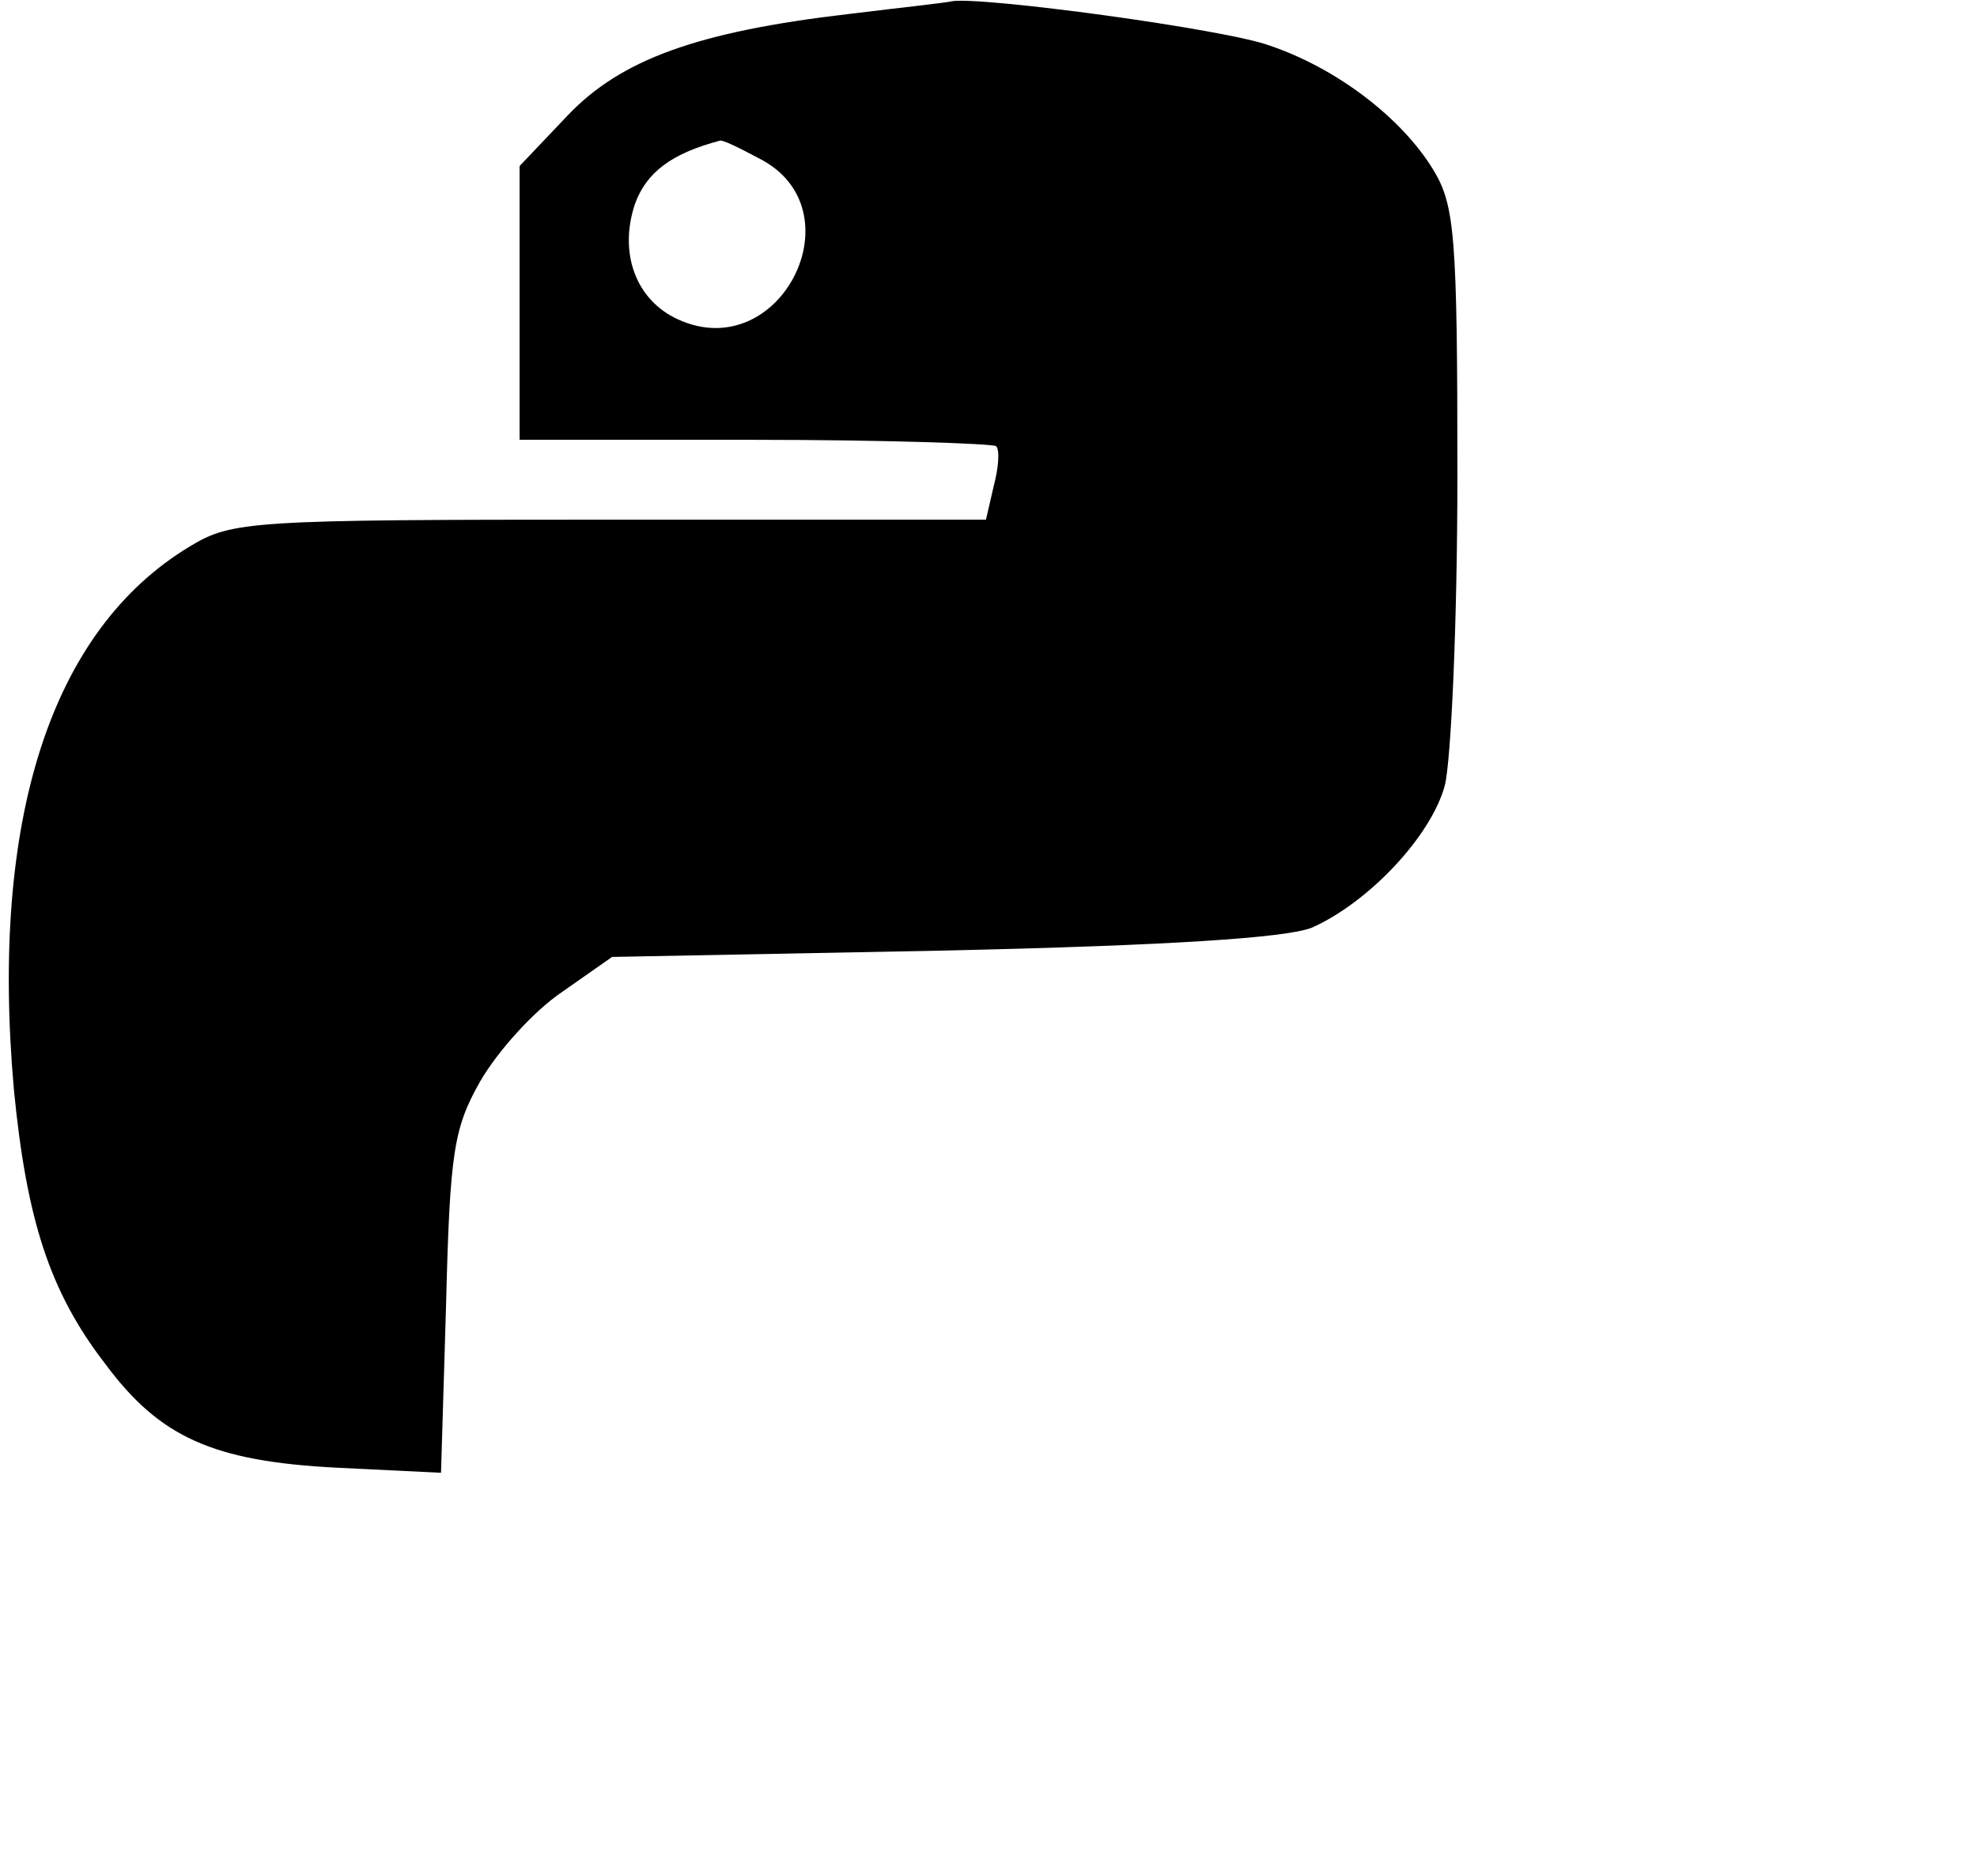 <?xml version="1.0" standalone="no"?>
<!DOCTYPE svg PUBLIC "-//W3C//DTD SVG 20010904//EN"
 "http://www.w3.org/TR/2001/REC-SVG-20010904/DTD/svg10.dtd">
<svg version="1.0" xmlns="http://www.w3.org/2000/svg"
 width="156pt" height="148pt" viewBox="0 0 156 148"
 preserveAspectRatio="xMidYMid meet">

<g transform="translate(0,148) scale(0.1,-0.1)"
fill="#000000" stroke="none">
<path d="M670 1469 c-120 -14 -180 -36 -222 -80 l-38 -40 0 -108 0 -108 185 0
c102 0 188 -3 191 -5 3 -3 2 -17 -2 -32 l-6 -26 -297 0 c-283 0 -298 -1 -331
-21 -110 -66 -158 -216 -139 -429 10 -102 28 -159 72 -216 43 -58 85 -77 183
-82 l82 -4 4 133 c3 120 6 139 27 176 14 24 42 55 64 70 l40 28 261 5 c179 4
270 10 291 18 45 20 94 72 105 112 5 19 10 129 10 245 0 189 -2 213 -19 241
-25 41 -76 80 -129 98 -35 13 -228 39 -251 35 -3 -1 -40 -5 -81 -10z m-71
-114 c79 -40 17 -164 -64 -127 -33 15 -47 52 -34 91 9 25 29 40 67 50 2 1 16
-6 31 -14z"/>
</g>
</svg>
